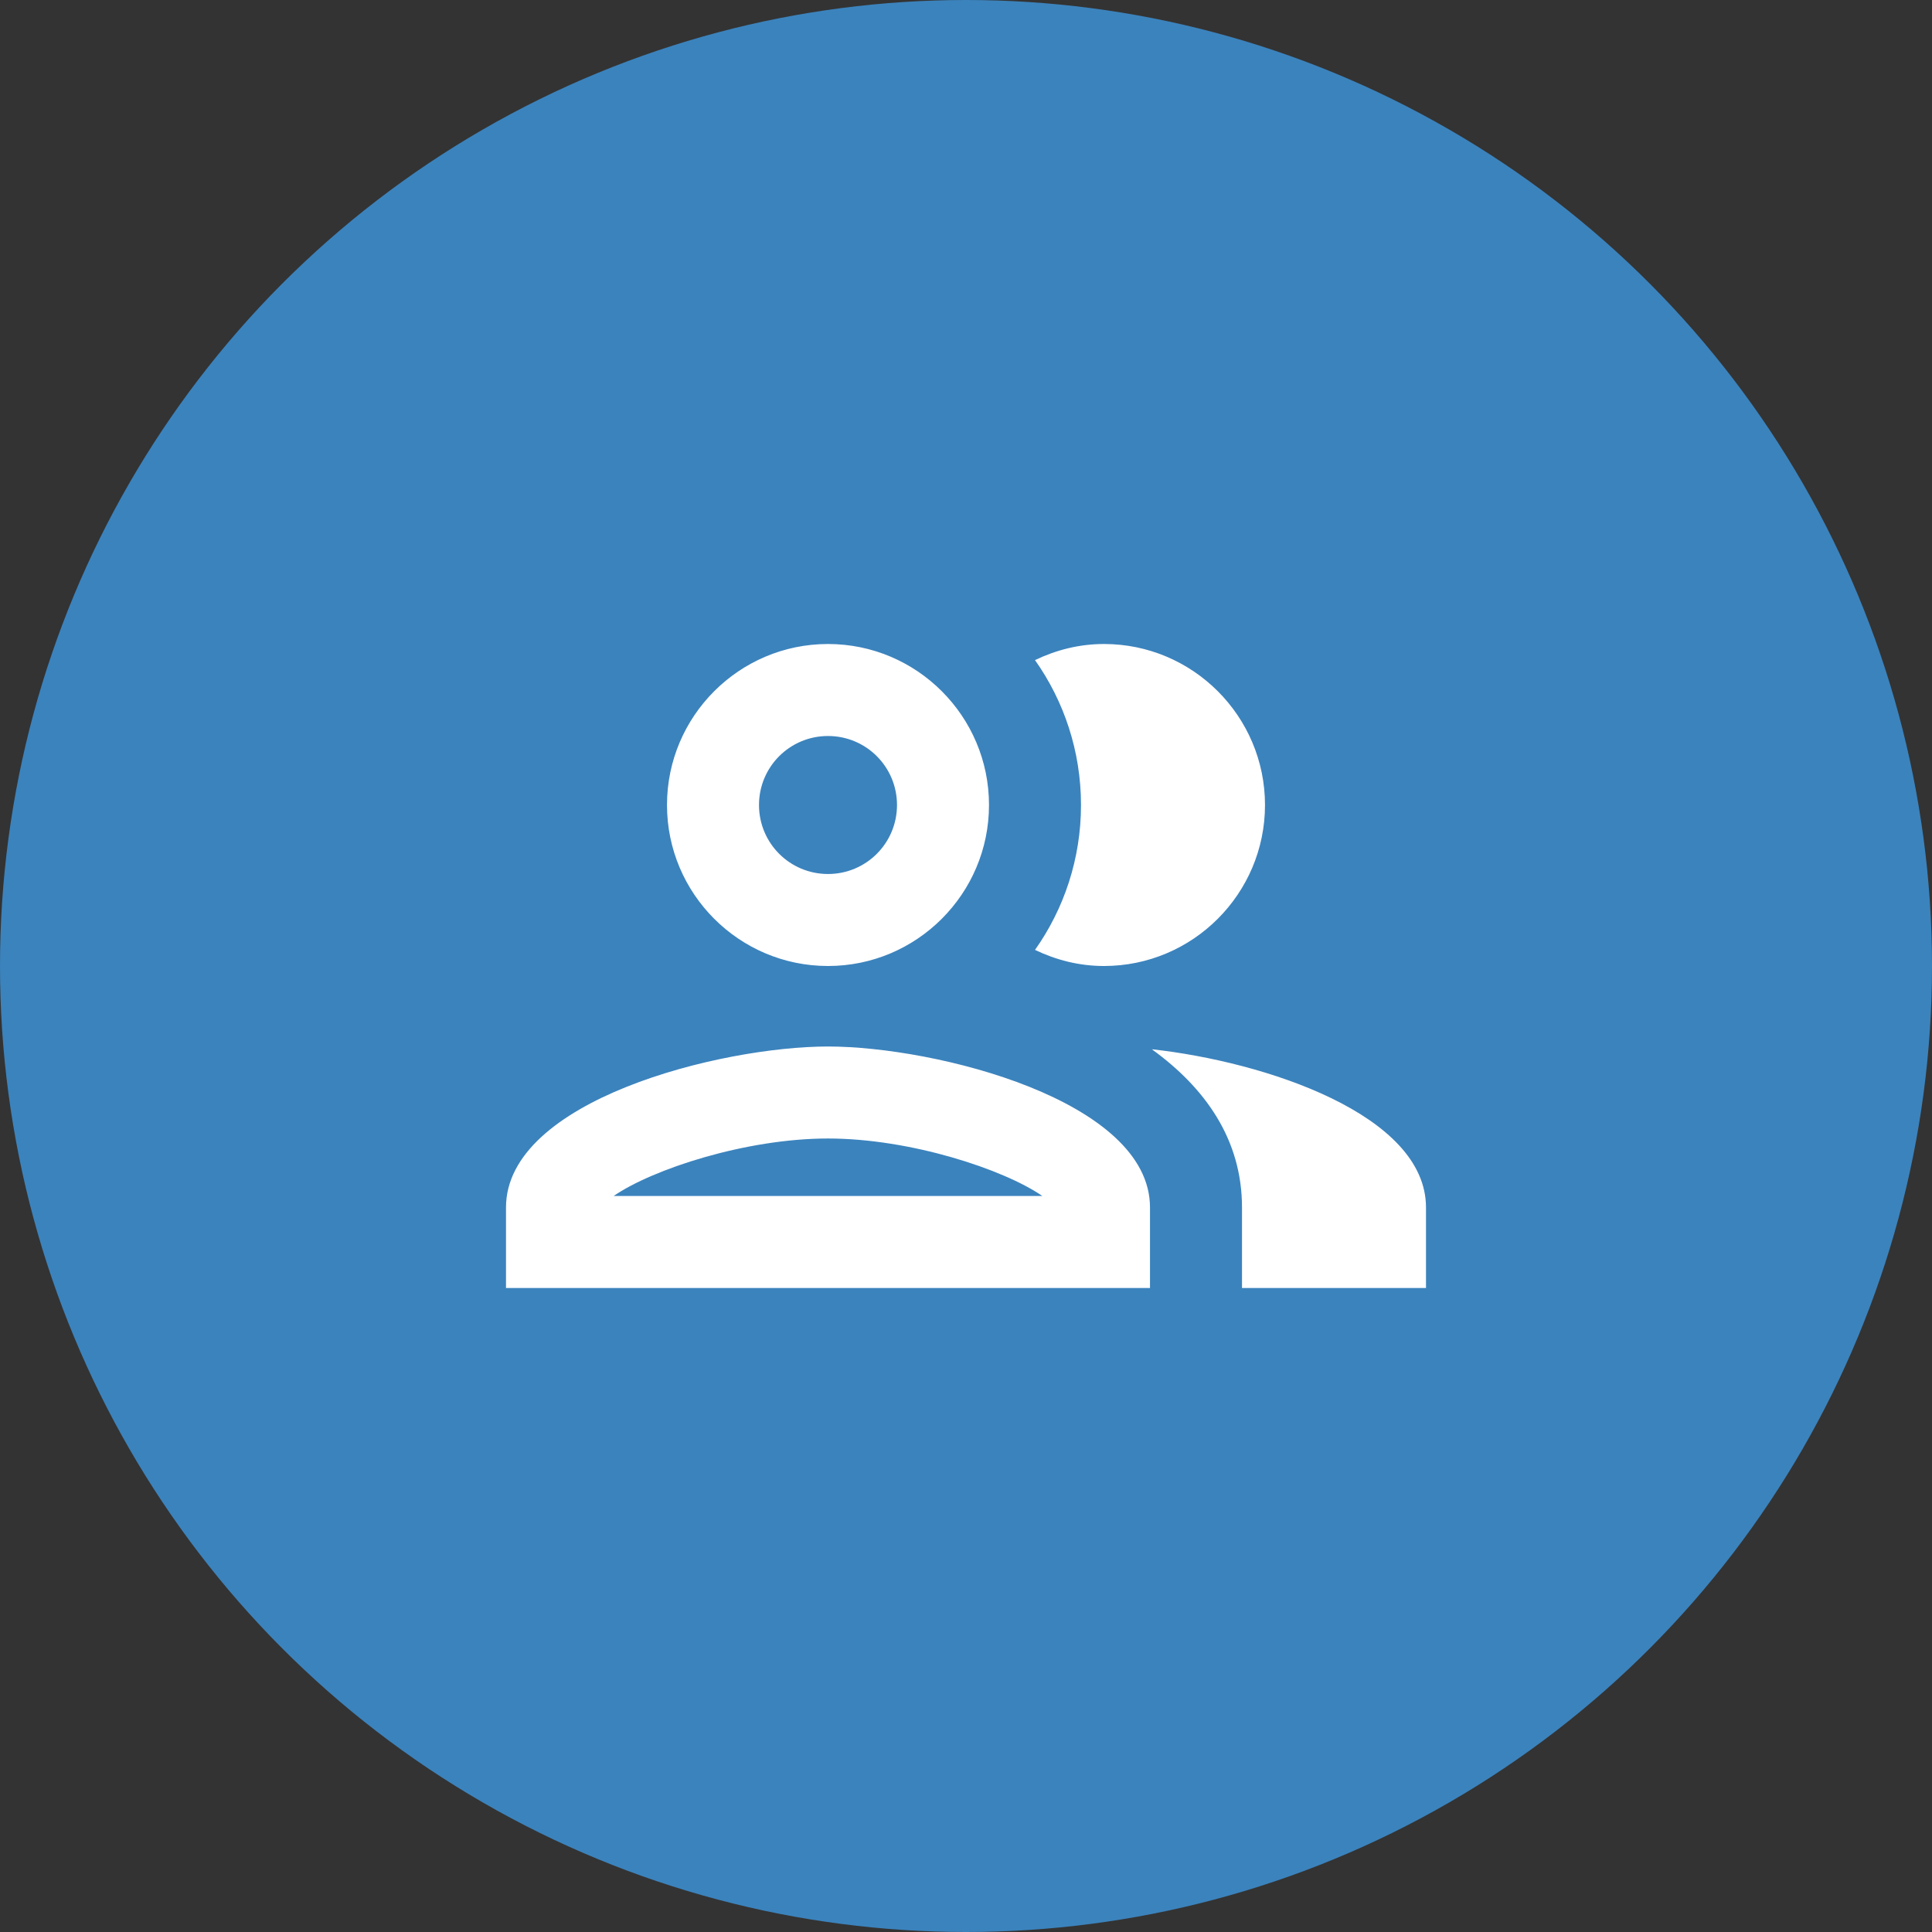 <?xml version="1.0" encoding="UTF-8"?>
<svg preserveAspectRatio="xMidYMid slice" xmlns="http://www.w3.org/2000/svg" xmlns:xlink="http://www.w3.org/1999/xlink" width="60px" height="60px" viewBox="0 0 42 42" version="1.1">
  <rect x="0" y="0" width="42" height="42" fill="#333333" stroke="none"/>
  <title>Group 7</title>
  <g id="Page-1" stroke="none" stroke-width="1" fill="none" fill-rule="evenodd">
    <g id="1---1---homescreen-copy" transform="translate(-1362, -844)">
      <g id="quickmenu_open" transform="translate(1241, 794)">
        <g id="Group-7" transform="translate(121, 50)">
          <circle id="Oval-Copy-3" fill="#3B83BD" cx="21" cy="21" r="21"></circle>
          <g id="people_outline" transform="translate(9, 9)">
            <polygon id="Path" points="0 0 24 0 24 24 0 24"></polygon>
            <path d="M9,13.75 C6.66,13.75 2,14.92 2,17.25 L2,19 L16,19 L16,17.25 C16,14.92 11.34,13.75 9,13.75 Z M4.34,17 C5.18,16.42 7.21,15.75 9,15.75 C10.79,15.75 12.82,16.42 13.66,17 L4.34,17 Z M9,12 C10.93,12 12.5,10.43 12.5,8.5 C12.5,6.57 10.93,5 9,5 C7.07,5 5.5,6.57 5.5,8.5 C5.5,10.43 7.07,12 9,12 Z M9,7 C9.83,7 10.5,7.67 10.5,8.5 C10.5,9.33 9.83,10 9,10 C8.17,10 7.5,9.33 7.5,8.5 C7.5,7.67 8.17,7 9,7 Z M16.04,13.81 C17.2,14.65 18,15.77 18,17.25 L18,19 L22,19 L22,17.25 C22,15.23 18.5,14.08 16.04,13.81 L16.04,13.81 Z M15,12 C16.93,12 18.5,10.43 18.5,8.5 C18.5,6.57 16.93,5 15,5 C14.46,5 13.96,5.13 13.5,5.35 C14.13,6.24 14.5,7.33 14.5,8.5 C14.5,9.67 14.13,10.76 13.5,11.65 C13.96,11.87 14.46,12 15,12 Z" id="🔹-Icon-Color" fill="#FFFFFF"></path>
          </g>
        </g>
      </g>
    </g>
  </g>
</svg>
